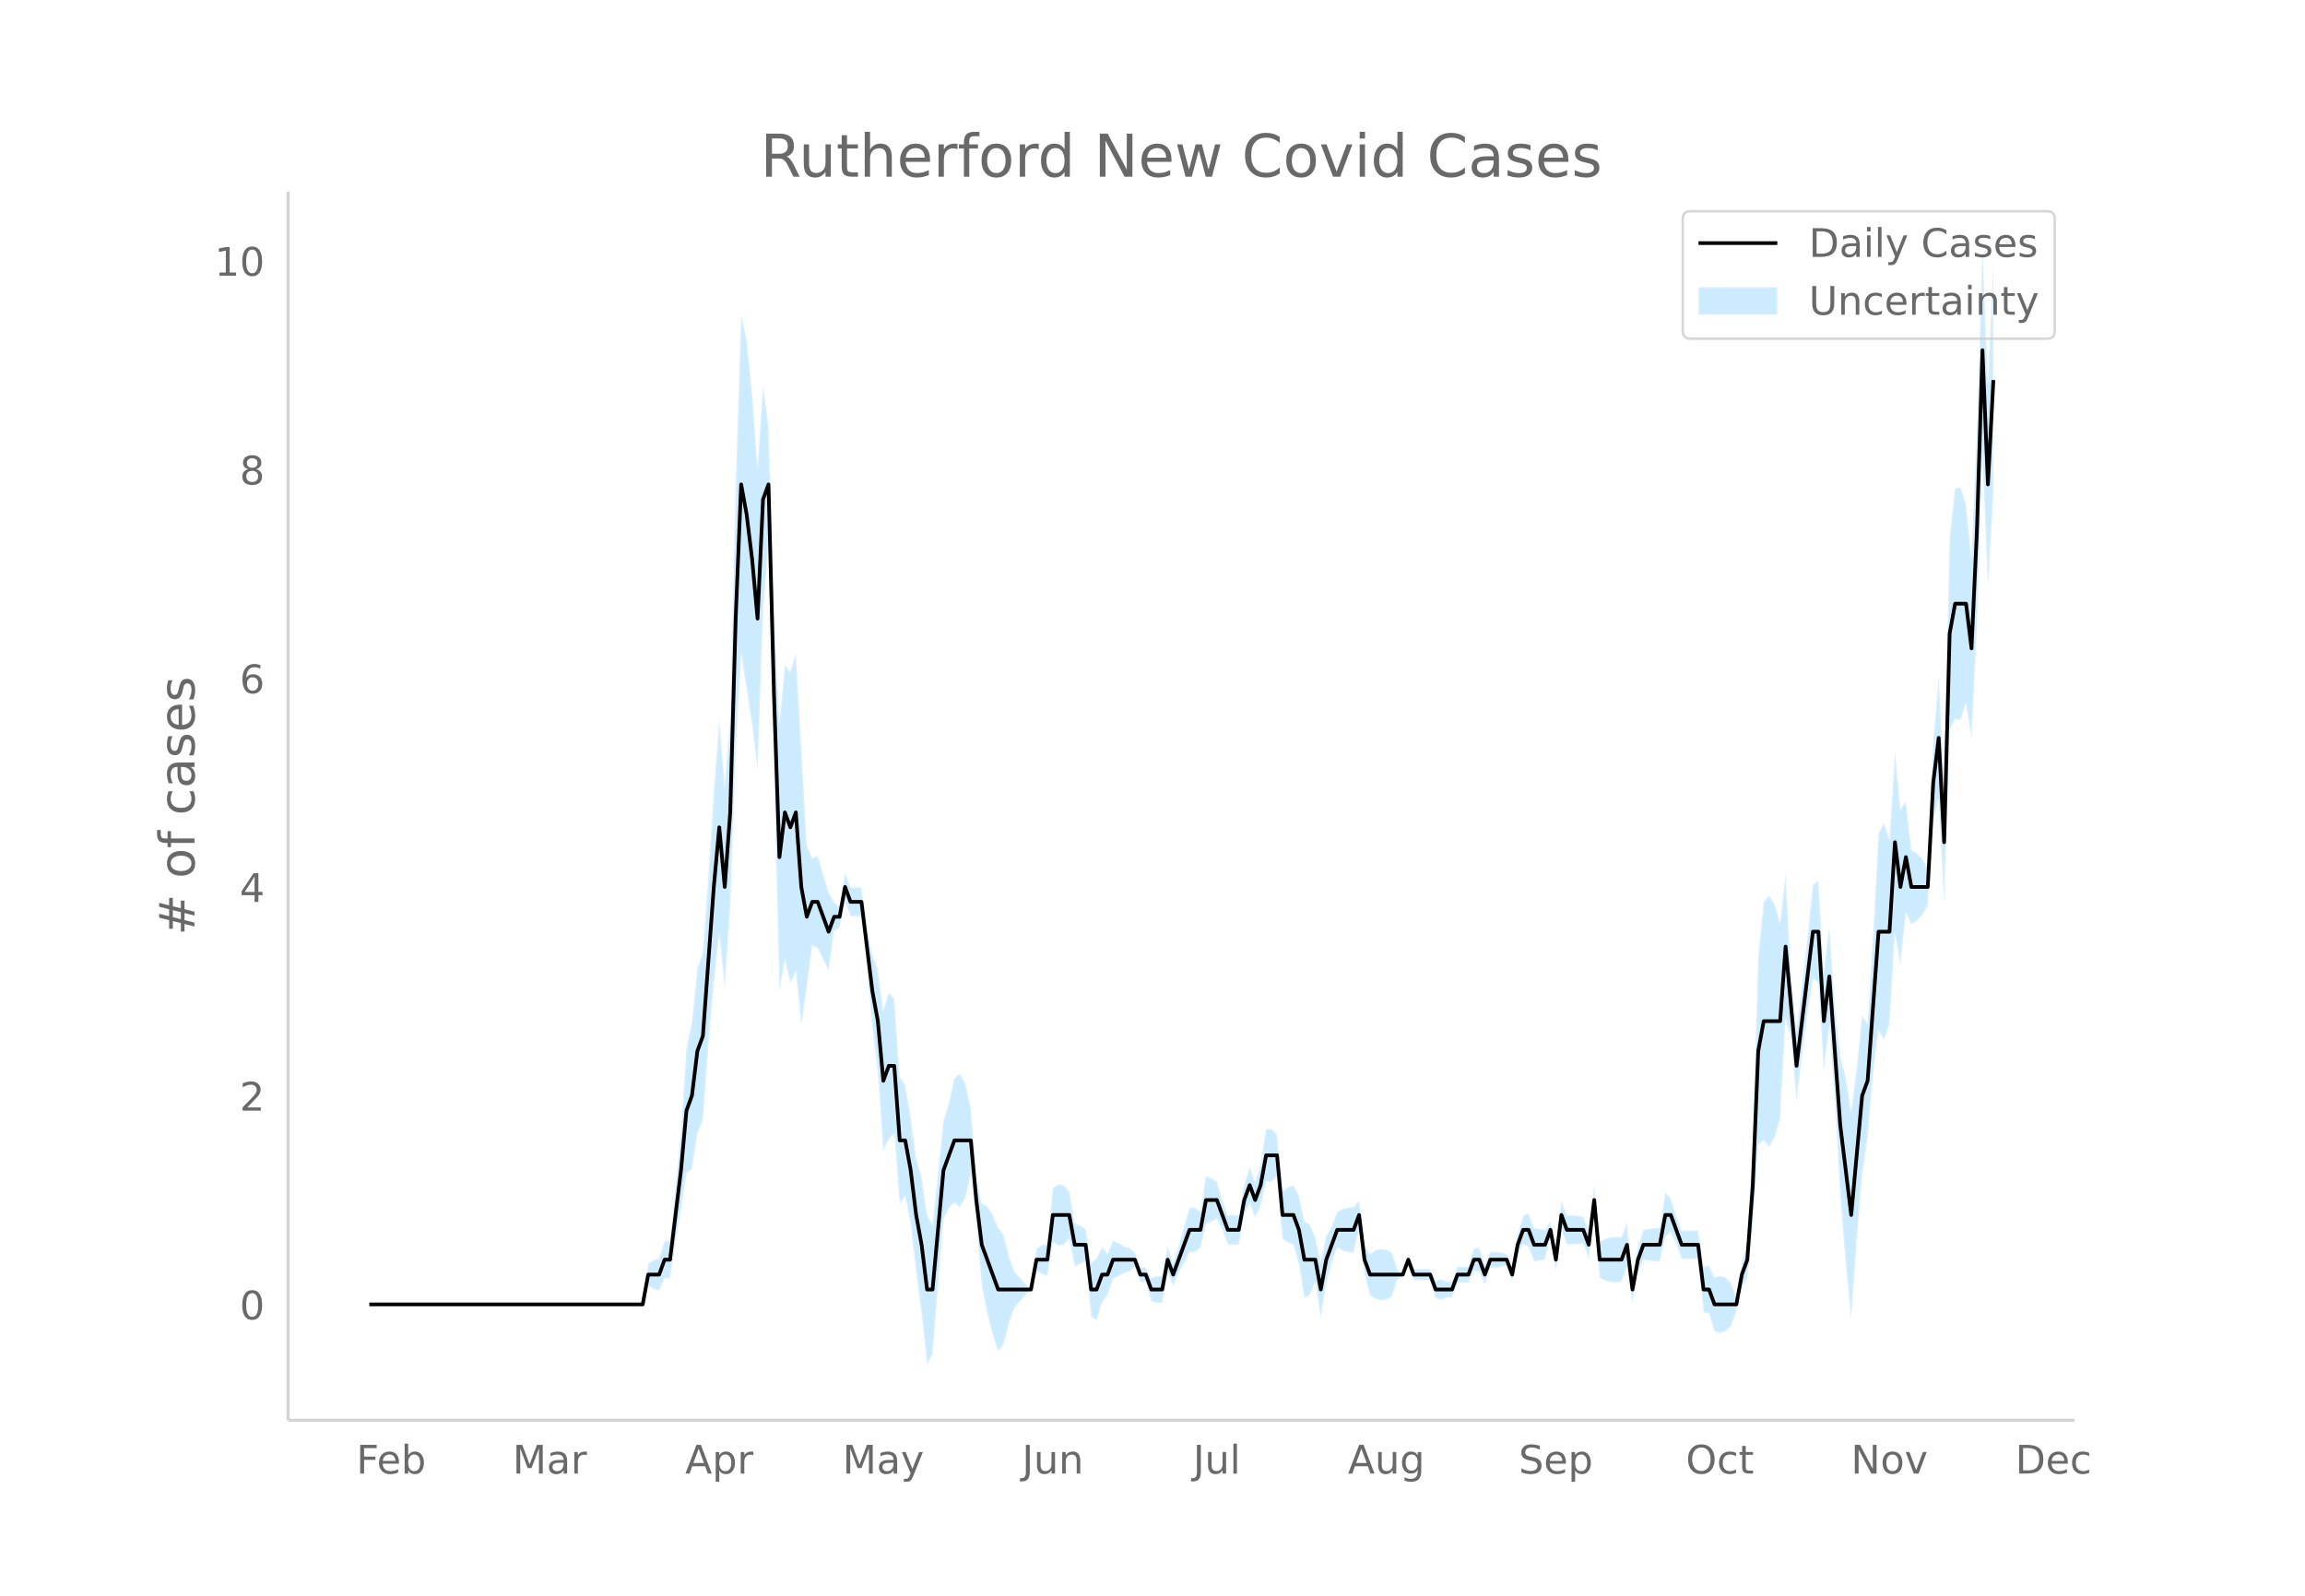 <svg height="864" viewBox="0 0 936 648" width="1248" xmlns="http://www.w3.org/2000/svg" xmlns:xlink="http://www.w3.org/1999/xlink"><defs><style>*{stroke-linecap:butt;stroke-linejoin:round}</style></defs><g id="figure_1"><path d="M0 648h936V0H0z" fill="#fff" id="patch_1"/><g id="axes_1"><path d="M117 576.72h725.4V77.76H117z" fill="none" id="patch_2"/><g id="PolyCollection_1"><defs><path d="M152.193-118.32H260.992l2.22-7.532 2.22 1.332 2.221.564 2.22-4.937h2.22l2.221-14.778 2.22-12.956 2.221-14.984 2.22-1.515 2.22-14.458 2.221-5.667 2.22-29.762 2.221-26.08 2.22-19.342 2.22 21.426 2.221-32.354 2.22-63.896 2.221-39.187 2.22 14.353 2.22 14.56 2.221 18.35 2.22-64.028 2.22-27.94 2.221 92.81 2.22 88.772 2.221-12.662 2.22 9.372 2.22-4.633 2.221 22.018 2.22-15.128 2.221-17.553 2.22 1.15 2.22 4.705 2.221 4.59 2.22-16.109 2.22-1.73 2.221-10.378 2.22 6.054H349.808l2.22 19.958 2.221 25.17 2.22 18.576 2.221 31.526 2.22-4.737 2.22-2.347 2.221 28.7 2.22-3.275 2.22 11.163 2.221 19.68 2.22 16.634 2.221 20.865 2.22-4.158 2.22-27.629 2.221-26.98 2.22-4.75 2.221-2.13 2.22 1.863 2.22-3.798 2.221-9.965 2.22 20.056 2.22 25.573 2.221 11.144 2.22 8.773 2.221 6.757 2.22-2.946 2.22-8.816 2.221-6.053 2.22-2.592 2.221-2.475 2.22-2.288 2.22-7.532 2.221 1.332 2.22.564 2.22-13.66 2.221 1.489 2.22-.356 2.221-2.4 2.22 11.263 2.22-1.047 2.221-1.344 2.22 22.665 2.221 1.489 2.22-7.23 2.22-2.828 2.221-6.81 2.22-.967 2.22-1.29 2.221-.683 2.22-1.81 2.221 6.055h2.22l2.22 7.863 2.221.684h2.22l2.221-12.108 2.22 5.183 2.22-5.183 2.221-4.146 2.22-4.353h2.221l2.22-1.701 2.22-9.666 2.221-.936 2.22-1.273 2.22 4.52 2.221 6.053H503.014l2.22-12.108 2.22-4.752 2.221 6.054 2.22-4.95 2.221-9.835h2.22l2.22-2.274 2.221 25.555 2.22 1.49 2.22.82 2.221 7.865 2.22 13.765 2.221-1.225 2.22-5.198 2.22 14.243 2.221-13.598 2.22-8.496 2.221-6.054 2.22 1.104 2.22.597 2.221.191 2.22-9.543 2.22 18.162 2.221 8.755 2.22 1.427 2.221.516 2.22-.255 2.22-1.09 2.221-6.77 2.22-2.287 2.221-3.766 2.22 6.054H580.727l2.22 7.261 2.221.682 2.22-.941h2.221l2.22-6.054H596.27l2.22-4.714 2.221.367 2.22 5.288 2.22-6.995h2.221l2.22-.282 2.22-.666 2.221 6.72 2.22-10.885 2.221-4.473 2.22 1.106 2.22 5.926 2.221-.265 2.22-.418 2.221-8.872 2.22 13.449 2.22-16.83 2.221 6.053h2.22l2.221-.15 2.22-.31 2.22 6.365 2.221-18.162 2.22 25.813 2.22 1.104 2.221.598 2.22.19 2.221-.19 2.22-6.055 2.22 14.553 2.221-12.108 2.22-5.448 2.221.418 2.22.265 2.22.128 2.221-9.916 2.22-2.192 2.22 4.948 2.221 6.054H689.526l2.22 21.651 2.221.46 2.22 7.32 2.221.62 2.22-.62 2.22-2.11 2.221-5.91 2.22-10.298 2.22-3.228 2.221-19.89 2.22-34.373 2.221-1.76 2.22 2.666 2.22-3.703 2.221-7.477 2.22-40.855 2.221 7.894 2.22 25.556 2.22-18.162 2.221-17.107 2.22-14.515 2.22 1.583 2.221 35.897 2.22-18.162 2.221 28.791 2.22 39.875 2.22 27.45 2.221 22.733 2.22-30.96 2.221-27.17 2.22-15.515 2.22-25.625 2.221-17.88 2.22 3.984 2.22-6.502 2.221-36.815 2.22 12.834 2.221-21.267 2.22 4.711 2.22-1.449 2.221-2.288 2.22-3.852 2.221-34.06 2.22-9.178 2.22 42.308 2.221-70.388 2.22-4.404 2.221.352 2.22-6.807 2.22 14.5 2.221-45.555 2.22-70.527 2.22 54.277 2.221-37.052v-93.79h0l-2.22 47.706-2.22-54.696-2.22 74.771-2.221 51.31-2.22-21.824-2.221-6.807-2.22.352-2.22 19.813-2.221 99.126-2.22-42.449-2.221 27.146-2.22 50.698-2.22-3.852-2.221-2.288-2.22-1.45-2.22-19.504-2.221 2.949-2.22-23.49-2.221 35.833-2.22-6.501-2.22 3.983-2.221 42.661-2.22 34.917-2.221-3.407-2.22 21.263-2.22 17.472-2.221-13.592-2.22-8.874-2.22-20.666-2.221-31.75-2.22 18.163-2.221-36.752-2.22 1.583-2.22 21.809-2.221 19.218-2.22 18.162-2.221-22.877-2.22-40.538-2.22 19.685-2.221-7.476-2.22-3.703-2.22 2.665-2.221 22.457-2.22 74.602-2.221 40.65-2.22 8.88-2.22 13.918-2.221-5.909-2.22-2.111-2.221-.619-2.22.619-2.22-4.788-2.221.46-2.22-14.673H682.865l-2.221-6.054-2.22-7.16-2.22-2.193-2.221 14.3-2.22.129-2.221.264-2.22.418-2.22 6.661-2.221 12.109-2.22-21.773-2.221 6.054-2.22-.19-2.22.19-2.221.598-2.22 1.104-2.22-22.62-2.221 18.163-2.22-5.743-2.221-.311-2.22-.15h-2.22l-2.221-6.054-2.22 19.494-2.221-10.768-2.22 3.236-2.22-.418-2.221-.264-2.22-6.182-2.22 1.106-2.221 7.635-2.22 13.331-2.221-5.388-2.22-.666-2.22-.282h-2.221l-2.22 5.113-2.221-6.82-2.22.367-2.22 7.395H591.83l-2.22 6.054h-2.221l-2.22-.942-2.221.682-2.22-4.847H574.067l-2.221-6.054-2.22 8.343-2.22-2.289-2.221-6.769-2.22-1.09-2.22-.255-2.221.516-2.22 1.427-2.221-3.353-2.22-18.162-2.22 2.564-2.221.191-2.22.598-2.221 1.104-2.22 6.054-2.22 3.612-2.221 10.618-2.22-9.973-2.22-5.198-2.221-1.225-2.22-10.452-2.221-4.243-2.22.82-2.22 1.49-2.221-22.877-2.22-2.274h-2.221l-2.22 14.382-2.22 7.157-2.221-6.054-2.22 7.356-2.221 12.108h-4.44l-2.221-6.054-2.22-7.59-2.22-1.272-2.221-.936-2.22 14.55-2.221-1.7h-2.22l-2.22 7.755-2.221 7.962-2.22 6.925-2.221-6.925-2.22 12.109h-2.22l-2.221.683-2.22-4.245h-2.22l-2.221-6.054-2.22-1.809-2.221-.684-2.22-1.289-2.22-.967-2.221 5.298-2.22-2.828-2.221 4.878-2.22 1.49-2.22-13.66-2.221-1.344-2.22-1.047-2.22-12.954-2.221-2.4-2.22-.355-2.221 1.49-2.22 22.663-2.22.564-2.221 1.332-2.22 16.685-2.221-2.289-2.22-2.475-2.22-2.592-2.221-6.052-2.22-8.817-2.22-2.946-2.221-5.35-2.22-3.336-2.221-.964-2.22-10.752-2.22-28.376-2.221-9.965-2.22-3.799-2.221 1.863-2.22 9.979-2.22 7.359-2.221 21.451-2.22 20.804-2.22-4.158-2.221-15.46-2.22-7.581-2.221-16.645-2.22-13.054-2.22-3.275-2.221-31.84-2.22-2.348-2.221 7.372-2.22-16.907-2.22-5.64-2.221-11.155-2.22-16.367H345.366l-2.22-6.054-2.221 13.838-2.22-1.73-2.22-4-2.221-7.519-2.22-7.404-2.221 1.151-2.22-5.444-2.22-39.345-2.221-38.523-2.22 7.475-2.221-2.736-2.22 23.662-2.22-44.419-2.221-76.703-2.22-15.833-2.22 32.837-2.221-30.083-2.22-21.764-2.221-9.863-2.22 69.787-2.22 93.51-2.221 28.187-2.22-27.006-2.221 29.09-2.22 34.462-2.22 30.78-2.221 6.44-2.22 21.867-2.22 10.593-2.221 33.449-2.22 23.368-2.221 21.547h-2.22l-2.22 7.171-2.221.564-2.22 1.332-2.221 16.685H152.194z" id="m381e36ceb2" stroke="#fff" stroke-opacity=".2"/></defs><g clip-path="url(#p340db27f63)"><use xlink:href="#m381e36ceb2" y="648" fill="#089fff" fill-opacity=".2" stroke="#fff" stroke-opacity=".2"/></g></g><path clip-path="url(#p340db27f63)" d="M149.973 529.68h111.019l2.22-12.108h4.441l2.22-6.055h2.22l4.442-36.324 2.22-24.217 2.22-6.054 2.22-18.162 2.221-6.054 4.441-60.541 2.22-24.216 2.22 24.216 2.221-30.27 2.22-78.704 2.221-54.487 2.22 12.108 2.22 18.163 2.221 24.216 2.22-48.433 2.22-6.054 2.221 84.758 2.22 66.595 2.221-18.163 2.22 6.055 2.22-6.055 2.221 30.27 2.22 12.11 2.221-6.055h2.22l4.441 12.108 2.22-6.054h2.22l2.221-12.108 2.22 6.054h4.441l4.441 36.325 2.22 12.108 2.221 24.216 2.22-6.054h2.22l2.221 30.27h2.22l2.22 12.109 2.221 18.162 2.22 12.108 2.221 18.163h2.22l4.441-48.433 4.441-12.108h6.661l2.22 24.216 2.22 18.162 6.662 18.163h13.322l2.22-12.109h4.442l2.22-18.162h6.661l2.22 12.108h4.441l2.22 18.163h2.221l2.22-6.054h2.22l2.221-6.055h8.882l2.22 6.055h2.22l2.22 6.054h4.442l2.22-12.109 2.22 6.055 6.662-18.163h4.44l2.22-12.108h4.442l4.44 12.108h4.441l2.22-12.108 2.22-6.054 2.221 6.054 2.22-6.054 2.221-12.108h4.44l2.221 24.216h4.44l2.221 6.054 2.22 12.108h4.441l2.22 12.109 2.221-12.109 4.441-12.108h6.661l2.22-6.054 2.22 18.162 2.221 6.055h13.323l2.22-6.055 2.22 6.055h6.662l2.22 6.054h6.661l2.22-6.054h4.441l2.22-6.055h2.221l2.22 6.055 2.22-6.055h6.662l2.22 6.055 2.22-12.109 2.221-6.054h2.22l2.22 6.054h4.442l2.22-6.054 2.22 12.108 2.22-18.162 2.221 6.054h6.661l2.22 6.054 2.221-18.162 2.22 24.216h8.882l2.22-6.054 2.22 18.163 2.221-12.109 2.22-6.054h6.662l2.22-12.108h2.22l4.441 12.108h6.661l2.22 18.163h2.221l2.22 6.054h8.882l2.22-12.108 2.22-6.055 2.221-30.27 2.22-54.487 2.221-12.108h6.661l2.22-30.27 4.441 48.432 6.662-54.487h2.22l2.22 36.325 2.22-18.162 4.441 60.54 4.441 36.325 4.441-48.433 2.22-6.054 4.441-60.54h4.44l2.221-36.325 2.22 18.162 2.221-12.108 2.22 12.108h6.662l2.22-42.379 2.22-18.162 2.22 42.379 2.221-84.758 2.22-12.108h4.441l2.22 18.162 2.221-48.433 2.22-72.649 2.22 54.487 2.221-42.379h0" fill="none" stroke="#000" stroke-linecap="round" stroke-width="1.5" id="line2d_1"/><path d="M117 576.72V77.76" fill="none" stroke="#d3d3d3" stroke-linecap="square" stroke-width="1.25" id="patch_3"/><path d="M117 576.72h725.4" fill="none" stroke="#d3d3d3" stroke-linecap="square" stroke-width="1.25" id="patch_4"/><g id="matplotlib.axis_1"><g id="xtick_1"><g transform="matrix(.16 0 0 -.16 144.692 598.378)" fill="#696969" id="text_1"><defs><path d="M9.813 72.906h41.89v-8.312H19.672V43.109h28.906v-8.297H19.672V0h-9.86z" id="DejaVuSans-70"/><path d="M56.203 29.594v-4.39H14.891q.593-9.282 5.593-14.142 5-4.859 13.938-4.859 5.172 0 10.031 1.266 4.86 1.265 9.656 3.812v-8.5Q49.266.734 44.187-.344 39.11-1.422 33.892-1.422q-13.094 0-20.735 7.61-7.64 7.625-7.64 20.625 0 13.421 7.25 21.296Q20.016 56 32.328 56q11.031 0 17.453-7.11 6.422-7.093 6.422-19.296zm-8.984 2.64q-.094 7.36-4.125 11.75-4.032 4.407-10.672 4.407-7.516 0-12.031-4.25-4.516-4.25-5.203-11.97z" id="DejaVuSans-101"/><path d="M48.688 27.297q0 9.906-4.079 15.547-4.078 5.64-11.203 5.64-7.14 0-11.218-5.64-4.079-5.64-4.079-15.547 0-9.906 4.078-15.547 4.079-5.64 11.22-5.64 7.124 0 11.202 5.64t4.078 15.547zM18.108 46.39q2.844 4.875 7.157 7.234Q29.594 56 35.594 56q9.968 0 16.187-7.906 6.235-7.907 6.235-20.797T51.78 6.484q-6.218-7.906-16.187-7.906-6 0-10.328 2.375-4.313 2.375-7.157 7.25V0H9.08v75.984h9.03z" id="DejaVuSans-98"/></defs><use xlink:href="#DejaVuSans-70"/><use x="52.02" xlink:href="#DejaVuSans-101"/><use x="113.543" xlink:href="#DejaVuSans-98"/></g></g><g id="xtick_2"><g transform="matrix(.16 0 0 -.16 208.152 598.378)" fill="#696969" id="text_2"><defs><path d="M9.813 72.906h14.703l18.593-49.61 18.703 49.61h14.704V0H66.89v64.016l-18.797-50h-9.907l-18.796 50V0H9.813z" id="DejaVuSans-77"/><path d="M34.281 27.484q-10.89 0-15.093-2.484-4.204-2.484-4.204-8.5 0-4.781 3.157-7.594 3.156-2.797 8.562-2.797 7.485 0 12 5.297 4.516 5.297 4.516 14.078v2zm17.922 3.72V0H43.22v8.297Q40.14 3.328 35.547.953q-4.594-2.375-11.234-2.375-8.391 0-13.36 4.719Q6 8.016 6 15.922q0 9.219 6.172 13.906 6.187 4.688 18.437 4.688h12.61v.89q0 6.203-4.078 9.594-4.078 3.39-11.453 3.39-4.688 0-9.141-1.124-4.438-1.125-8.531-3.375v8.312q4.921 1.906 9.562 2.844 4.64.953 9.031.953 11.875 0 17.735-6.156 5.86-6.14 5.86-18.64z" id="DejaVuSans-97"/><path d="M41.11 46.297q-1.516.875-3.297 1.281Q36.03 48 33.89 48q-7.625 0-11.703-4.953-4.079-4.953-4.079-14.234V0H9.08v54.688h9.03v-8.5q2.844 4.984 7.375 7.39Q30.031 56 36.531 56q.922 0 2.047-.125 1.125-.11 2.484-.36z" id="DejaVuSans-114"/></defs><use xlink:href="#DejaVuSans-77"/><use x="86.279" xlink:href="#DejaVuSans-97"/><use x="147.559" xlink:href="#DejaVuSans-114"/></g></g><g id="xtick_3"><g transform="matrix(.16 0 0 -.16 278.237 598.378)" fill="#696969" id="text_3"><defs><path d="M34.188 63.188L20.797 26.906h26.812zm-5.579 9.718h11.188L67.578 0h-10.25l-6.64 18.703h-32.86L11.188 0H.78z" id="DejaVuSans-65"/><path d="M18.11 8.203v-29H9.077v75.484h9.031v-8.296q2.844 4.875 7.157 7.234Q29.594 56 35.594 56q9.968 0 16.187-7.906 6.235-7.907 6.235-20.797T51.78 6.484q-6.218-7.906-16.187-7.906-6 0-10.328 2.375-4.313 2.375-7.157 7.25zm30.578 19.094q0 9.906-4.079 15.547-4.078 5.64-11.203 5.64-7.14 0-11.218-5.64-4.079-5.64-4.079-15.547 0-9.906 4.078-15.547 4.079-5.64 11.22-5.64 7.124 0 11.202 5.64t4.078 15.547z" id="DejaVuSans-112"/></defs><use xlink:href="#DejaVuSans-65"/><use x="68.408" xlink:href="#DejaVuSans-112"/><use x="131.885" xlink:href="#DejaVuSans-114"/></g></g><g id="xtick_4"><g transform="matrix(.16 0 0 -.16 342.149 598.378)" fill="#696969" id="text_4"><defs><path d="M32.172-5.078q-3.797-9.766-7.422-12.735-3.61-2.984-9.656-2.984H7.906v7.516h5.282q3.703 0 5.75 1.765Q21-9.766 23.483-3.219l1.61 4.094-22.11 53.813H12.5l17.094-42.766 17.093 42.766h9.516z" id="DejaVuSans-121"/></defs><use xlink:href="#DejaVuSans-77"/><use x="86.279" xlink:href="#DejaVuSans-97"/><use x="147.559" xlink:href="#DejaVuSans-121"/></g></g><g id="xtick_5"><g transform="matrix(.16 0 0 -.16 415.02 598.378)" fill="#696969" id="text_5"><defs><path d="M9.813 72.906h9.859V5.078q0-13.187-5-19.14-5-5.954-16.094-5.954h-3.75v8.297h3.078q6.531 0 9.219 3.672Q9.813-4.39 9.813 5.078z" id="DejaVuSans-74"/><path d="M8.5 21.578v33.11h8.984V21.922q0-7.766 3.016-11.656 3.031-3.875 9.094-3.875 7.265 0 11.484 4.64 4.234 4.64 4.234 12.656v31h8.985V0h-8.984v8.406Q42.047 3.422 37.718 1q-4.313-2.422-10.032-2.422-9.421 0-14.312 5.86Q8.5 10.296 8.5 21.578zM31.11 56z" id="DejaVuSans-117"/><path d="M54.89 33.016V0h-8.984v32.719q0 7.765-3.031 11.61-3.031 3.858-9.078 3.858-7.281 0-11.484-4.64-4.204-4.625-4.204-12.64V0H9.08v54.688h9.03v-8.5q3.235 4.937 7.594 7.374Q30.078 56 35.797 56q9.422 0 14.25-5.828 4.844-5.828 4.844-17.156z" id="DejaVuSans-110"/></defs><use xlink:href="#DejaVuSans-74"/><use x="29.492" xlink:href="#DejaVuSans-117"/><use x="92.871" xlink:href="#DejaVuSans-110"/></g></g><g id="xtick_6"><g transform="matrix(.16 0 0 -.16 484.48 598.378)" fill="#696969" id="text_6"><defs><path d="M9.422 75.984h8.984V0H9.422z" id="DejaVuSans-108"/></defs><use xlink:href="#DejaVuSans-74"/><use x="29.492" xlink:href="#DejaVuSans-117"/><use x="92.871" xlink:href="#DejaVuSans-108"/></g></g><g id="xtick_7"><g transform="matrix(.16 0 0 -.16 547.343 598.378)" fill="#696969" id="text_7"><defs><path d="M45.406 27.984q0 9.766-4.031 15.125-4.016 5.375-11.297 5.375-7.219 0-11.25-5.375-4.031-5.359-4.031-15.125 0-9.718 4.031-15.093t11.25-5.375q7.281 0 11.297 5.375 4.031 5.375 4.031 15.093zm8.985-21.203q0-13.953-6.203-20.765Q42-20.797 29.203-20.797q-4.734 0-8.937.703-4.203.703-8.157 2.172v8.735q3.954-2.141 7.813-3.157 3.86-1.031 7.86-1.031 8.843 0 13.234 4.61 4.39 4.609 4.39 13.937v4.453q-2.781-4.844-7.125-7.234Q33.938 0 27.875 0 17.828 0 11.672 7.656q-6.156 7.672-6.156 20.328 0 12.688 6.156 20.344Q17.828 56 27.875 56q6.063 0 10.406-2.39 4.344-2.391 7.125-7.22v8.297h8.985z" id="DejaVuSans-103"/></defs><use xlink:href="#DejaVuSans-65"/><use x="68.408" xlink:href="#DejaVuSans-117"/><use x="131.787" xlink:href="#DejaVuSans-103"/></g></g><g id="xtick_8"><g transform="matrix(.16 0 0 -.16 616.716 598.378)" fill="#696969" id="text_8"><defs><path d="M53.516 70.516V60.89q-5.61 2.687-10.594 4-4.984 1.328-9.625 1.328-8.047 0-12.422-3.125t-4.375-8.89q0-4.845 2.906-7.313 2.907-2.453 11.016-3.97l5.953-1.218q11.031-2.11 16.281-7.406 5.25-5.297 5.25-14.172 0-10.61-7.11-16.078-7.093-5.469-20.812-5.469-5.172 0-11.015 1.172Q13.14.922 6.89 3.219v10.156q6-3.36 11.765-5.078 5.766-1.703 11.328-1.703 8.438 0 13.032 3.312 4.593 3.328 4.593 9.485 0 5.359-3.297 8.39-3.296 3.032-10.812 4.547L27.484 33.5q-11.03 2.188-15.968 6.875-4.922 4.688-4.922 13.047 0 9.672 6.812 15.234 6.813 5.563 18.766 5.563 5.14 0 10.453-.938 5.328-.922 10.89-2.765z" id="DejaVuSans-83"/></defs><use xlink:href="#DejaVuSans-83"/><use x="63.477" xlink:href="#DejaVuSans-101"/><use x="125" xlink:href="#DejaVuSans-112"/></g></g><g id="xtick_9"><g transform="matrix(.16 0 0 -.16 684.575 598.378)" fill="#696969" id="text_9"><defs><path d="M39.406 66.219q-10.75 0-17.078-8.016-6.312-8-6.312-21.828 0-13.766 6.312-21.781 6.328-8 17.078-8 10.735 0 17.016 8 6.281 8.015 6.281 21.781 0 13.828-6.281 21.828-6.281 8.016-17.016 8.016zm0 8q15.328 0 24.5-10.281 9.188-10.282 9.188-27.563 0-17.234-9.188-27.516-9.172-10.28-24.5-10.28-15.375 0-24.593 10.25-9.204 10.265-9.204 27.546t9.204 27.563q9.218 10.28 24.593 10.28z" id="DejaVuSans-79"/><path d="M48.781 52.594v-8.407q-3.812 2.11-7.64 3.157-3.828 1.047-7.735 1.047-8.75 0-13.593-5.547-4.829-5.532-4.829-15.547 0-10.016 4.829-15.563 4.843-5.53 13.593-5.53 3.907 0 7.735 1.046 3.828 1.047 7.64 3.156V2.094Q45.016.344 40.984-.531q-4.015-.89-8.562-.89-12.36 0-19.64 7.765-7.266 7.765-7.266 20.953 0 13.375 7.343 21.031Q20.22 56 33.016 56q4.14 0 8.093-.86 3.953-.843 7.672-2.546z" id="DejaVuSans-99"/><path d="M18.313 70.219V54.688h18.5v-6.985h-18.5V18.016q0-6.688 1.828-8.594 1.828-1.906 7.453-1.906h9.218V0h-9.218q-10.407 0-14.36 3.875-3.953 3.89-3.953 14.14v29.688H2.687v6.984h6.594V70.22z" id="DejaVuSans-116"/></defs><use xlink:href="#DejaVuSans-79"/><use x="78.711" xlink:href="#DejaVuSans-99"/><use x="133.691" xlink:href="#DejaVuSans-116"/></g></g><g id="xtick_10"><g transform="matrix(.16 0 0 -.16 751.625 598.378)" fill="#696969" id="text_10"><defs><path d="M9.813 72.906h13.28l32.329-60.984v60.984h9.562V0h-13.28L19.39 60.984V0H9.813z" id="DejaVuSans-78"/><path d="M30.61 48.39q-7.22 0-11.422-5.64-4.204-5.64-4.204-15.453 0-9.813 4.172-15.453 4.188-5.64 11.453-5.64 7.188 0 11.375 5.655 4.203 5.672 4.203 15.438 0 9.719-4.203 15.406-4.187 5.688-11.375 5.688zm0 7.61q11.718 0 18.406-7.625 6.703-7.61 6.703-21.078 0-13.422-6.703-21.078-6.688-7.64-18.407-7.64-11.765 0-18.437 7.64-6.656 7.656-6.656 21.078 0 13.469 6.656 21.078Q18.844 56 30.609 56z" id="DejaVuSans-111"/><path d="M2.984 54.688H12.5L29.594 8.797l17.093 45.89h9.516L35.687 0H23.485z" id="DejaVuSans-118"/></defs><use xlink:href="#DejaVuSans-78"/><use x="74.805" xlink:href="#DejaVuSans-111"/><use x="135.986" xlink:href="#DejaVuSans-118"/></g></g><g id="xtick_11"><g transform="matrix(.16 0 0 -.16 818.37 598.378)" fill="#696969" id="text_11"><defs><path d="M19.672 64.797V8.109h11.922q15.093 0 22.093 6.829 7 6.843 7 21.593 0 14.64-7 21.453-7 6.813-22.093 6.813zm-9.86 8.11h20.266q21.188 0 31.094-8.813 9.922-8.813 9.922-27.563 0-18.86-9.969-27.703Q51.172 0 30.078 0H9.813z" id="DejaVuSans-68"/></defs><use xlink:href="#DejaVuSans-68"/><use x="77.002" xlink:href="#DejaVuSans-101"/><use x="138.525" xlink:href="#DejaVuSans-99"/></g></g></g><g id="matplotlib.axis_2"><g id="ytick_1"><g transform="matrix(.16 0 0 -.16 97.32 535.759)" fill="#696969" id="text_12"><defs><path d="M31.781 66.406q-7.61 0-11.453-7.5Q16.5 51.422 16.5 36.375q0-14.984 3.828-22.484 3.844-7.5 11.453-7.5 7.672 0 11.5 7.5 3.844 7.5 3.844 22.484 0 15.047-3.844 22.531-3.828 7.5-11.5 7.5zm0 7.813q12.266 0 18.735-9.703 6.468-9.688 6.468-28.141 0-18.406-6.468-28.11-6.47-9.687-18.735-9.687-12.25 0-18.718 9.688-6.47 9.703-6.47 28.109 0 18.453 6.47 28.14Q19.53 74.22 31.78 74.22z" id="DejaVuSans-48"/></defs><use xlink:href="#DejaVuSans-48"/></g></g><g id="ytick_2"><g transform="matrix(.16 0 0 -.16 97.32 451.001)" fill="#696969" id="text_13"><defs><path d="M19.188 8.297h34.421V0H7.33v8.297q5.609 5.812 15.296 15.594 9.703 9.797 12.188 12.64 4.734 5.313 6.609 9 1.89 3.688 1.89 7.25 0 5.813-4.078 9.469-4.078 3.672-10.625 3.672-4.64 0-9.797-1.61-5.14-1.609-11-4.89v9.969Q13.767 71.78 18.938 73q5.188 1.219 9.485 1.219 11.328 0 18.062-5.672 6.735-5.656 6.735-15.125 0-4.5-1.688-8.531-1.672-4.016-6.125-9.485-1.218-1.422-7.765-8.187-6.532-6.766-18.453-18.922z" id="DejaVuSans-50"/></defs><use xlink:href="#DejaVuSans-50"/></g></g><g id="ytick_3"><g transform="matrix(.16 0 0 -.16 97.32 366.244)" fill="#696969" id="text_14"><defs><path d="M37.797 64.313L12.89 25.39h24.906zm-2.594 8.593H47.61V25.391h10.407v-8.203H47.609V0h-9.812v17.188H4.89v9.515z" id="DejaVuSans-52"/></defs><use xlink:href="#DejaVuSans-52"/></g></g><g id="ytick_4"><g transform="matrix(.16 0 0 -.16 97.32 281.486)" fill="#696969" id="text_15"><defs><path d="M33.016 40.375q-6.641 0-10.532-4.547-3.875-4.531-3.875-12.437 0-7.86 3.875-12.438 3.891-4.562 10.532-4.562 6.64 0 10.515 4.562 3.875 4.578 3.875 12.438 0 7.906-3.875 12.437-3.875 4.547-10.515 4.547zm19.578 30.922v-8.984q-3.719 1.75-7.5 2.671-3.782.938-7.5.938-9.766 0-14.922-6.594-5.14-6.594-5.875-19.922 2.875 4.25 7.219 6.516 4.359 2.266 9.578 2.266 10.984 0 17.36-6.672 6.374-6.657 6.374-18.125 0-11.235-6.64-18.032-6.641-6.78-17.672-6.78-12.657 0-19.344 9.687-6.688 9.703-6.688 28.109 0 17.281 8.204 27.563 8.203 10.28 22.015 10.28 3.719 0 7.5-.734t7.89-2.187z" id="DejaVuSans-54"/></defs><use xlink:href="#DejaVuSans-54"/></g></g><g id="ytick_5"><g transform="matrix(.16 0 0 -.16 97.32 196.729)" fill="#696969" id="text_16"><defs><path d="M31.781 34.625q-7.031 0-11.062-3.766-4.016-3.765-4.016-10.343 0-6.594 4.016-10.36Q24.75 6.391 31.78 6.391q7.032 0 11.078 3.78 4.063 3.798 4.063 10.345 0 6.578-4.031 10.343-4.016 3.766-11.11 3.766zm-9.86 4.188q-6.343 1.562-9.89 5.906Q8.5 49.079 8.5 55.329q0 8.733 6.219 13.812 6.234 5.078 17.062 5.078 10.89 0 17.094-5.078 6.203-5.079 6.203-13.813 0-6.25-3.547-10.61-3.531-4.343-9.828-5.906 7.125-1.656 11.094-6.5 3.984-4.828 3.984-11.796 0-10.61-6.468-16.282-6.47-5.656-18.532-5.656-12.047 0-18.531 5.656-6.469 5.672-6.469 16.282 0 6.968 4 11.797 4.016 4.843 11.14 6.5zM18.314 54.39q0-5.657 3.53-8.828 3.548-3.172 9.938-3.172 6.36 0 9.938 3.172 3.593 3.171 3.593 8.828 0 5.672-3.593 8.843-3.578 3.172-9.938 3.172-6.39 0-9.937-3.172-3.532-3.172-3.532-8.843z" id="DejaVuSans-56"/></defs><use xlink:href="#DejaVuSans-56"/></g></g><g id="ytick_6"><g transform="matrix(.16 0 0 -.16 87.14 111.971)" fill="#696969" id="text_17"><defs><path d="M12.406 8.297h16.11v55.625l-17.532-3.516v8.985l17.438 3.515h9.86V8.296H54.39V0H12.406z" id="DejaVuSans-49"/></defs><use xlink:href="#DejaVuSans-49"/><use x="63.623" xlink:href="#DejaVuSans-48"/></g></g><g transform="matrix(0 -.2 -.2 0 78.98 379.813)" fill="#696969" id="text_18"><defs><path d="M51.125 44H36.922l-4.11-16.313h14.313zm-7.328 27.781l-5.078-20.265h14.265L58.11 71.78h7.813L60.89 51.516h15.234V44h-17.14l-4-16.313h15.53V20.22H53.079L48 0h-7.813l5.032 20.219H30.906L25.875 0h-7.86l5.079 20.219H7.719v7.468h17.187L29 44H13.281v7.516h17.625l4.985 20.265z" id="DejaVuSans-35"/><path d="M37.11 75.984V68.5h-8.594q-4.828 0-6.72-1.953-1.874-1.953-1.874-7.031v-4.828h14.797v-6.985H19.922V0H10.89v47.703H2.297v6.984h8.594V58.5q0 9.125 4.25 13.297 4.25 4.187 13.468 4.187z" id="DejaVuSans-102"/><path d="M44.281 53.078v-8.5q-3.797 1.953-7.906 2.922-4.094.984-8.5.984-6.688 0-10.031-2.047-3.344-2.046-3.344-6.156 0-3.125 2.39-4.906 2.391-1.781 9.626-3.39l3.078-.688q9.562-2.047 13.593-5.781 4.032-3.735 4.032-10.422 0-7.625-6.032-12.078-6.03-4.438-16.578-4.438-4.39 0-9.156.86Q10.688.296 5.422 2v9.281q4.984-2.594 9.812-3.89 4.829-1.282 9.579-1.282 6.343 0 9.75 2.172 3.421 2.172 3.421 6.125 0 3.656-2.468 5.61-2.453 1.953-10.813 3.765l-3.125.735q-8.344 1.75-12.062 5.39-3.704 3.64-3.704 9.985 0 7.718 5.47 11.906Q16.75 56 26.811 56q4.97 0 9.36-.734 4.406-.72 8.11-2.188z" id="DejaVuSans-115"/></defs><use xlink:href="#DejaVuSans-35"/><use x="83.789" xlink:href="#DejaVuSans-32"/><use x="115.576" xlink:href="#DejaVuSans-111"/><use x="176.758" xlink:href="#DejaVuSans-102"/><use x="211.963" xlink:href="#DejaVuSans-32"/><use x="243.75" xlink:href="#DejaVuSans-99"/><use x="298.73" xlink:href="#DejaVuSans-97"/><use x="360.01" xlink:href="#DejaVuSans-115"/><use x="412.109" xlink:href="#DejaVuSans-101"/><use x="473.633" xlink:href="#DejaVuSans-115"/></g></g><g transform="matrix(.24 0 0 -.24 308.75 71.76)" fill="#696969" id="text_19"><defs><path d="M44.39 34.188q3.172-1.079 6.172-4.594 3-3.516 6.032-9.672L66.609 0H56l-9.313 18.703q-3.624 7.328-7.015 9.719-3.39 2.39-9.25 2.39h-10.75V0h-9.86v72.906h22.266q12.5 0 18.656-5.234 6.157-5.219 6.157-15.766 0-6.89-3.203-11.437-3.204-4.532-9.297-6.282zM19.673 64.797V38.922h12.406q7.125 0 10.766 3.297 3.64 3.297 3.64 9.687 0 6.39-3.64 9.64-3.64 3.25-10.766 3.25z" id="DejaVuSans-82"/><path d="M54.89 33.016V0h-8.984v32.719q0 7.765-3.031 11.61-3.031 3.858-9.078 3.858-7.281 0-11.484-4.64-4.204-4.625-4.204-12.64V0H9.08v75.984h9.03V46.188q3.235 4.937 7.594 7.374Q30.078 56 35.797 56q9.422 0 14.25-5.828 4.844-5.828 4.844-17.156z" id="DejaVuSans-104"/><path d="M45.406 46.39v29.594h8.985V0h-8.985v8.203Q42.578 3.328 38.25.953q-4.313-2.375-10.375-2.375-9.906 0-16.14 7.906-6.22 7.922-6.22 20.813 0 12.89 6.22 20.797Q17.968 56 27.874 56q6.063 0 10.375-2.375 4.328-2.36 7.156-7.234zm-30.61-19.093q0-9.906 4.079-15.547 4.078-5.64 11.203-5.64 7.125 0 11.219 5.64 4.11 5.64 4.11 15.547 0 9.906-4.11 15.547-4.094 5.64-11.219 5.64-7.125 0-11.203-5.64-4.078-5.64-4.078-15.547z" id="DejaVuSans-100"/><path d="M4.203 54.688h8.985l11.234-42.672 11.172 42.672h10.593l11.235-42.672 11.187 42.672h8.985L63.28 0H52.688L40.922 44.828 29.109 0H18.5z" id="DejaVuSans-119"/><path d="M64.406 67.281v-10.39q-4.984 4.64-10.625 6.922-5.64 2.296-11.984 2.296-12.5 0-19.14-7.64-6.641-7.64-6.641-22.094 0-14.406 6.64-22.047 6.64-7.64 19.14-7.64 6.345 0 11.985 2.296 5.64 2.297 10.625 6.938V5.609Q59.234 2.094 53.437.33q-5.78-1.75-12.218-1.75-16.563 0-26.094 10.124-9.516 10.14-9.516 27.672 0 17.578 9.516 27.703 9.531 10.14 26.094 10.14 6.531 0 12.312-1.734 5.797-1.734 10.875-5.203z" id="DejaVuSans-67"/><path d="M9.422 54.688h8.984V0H9.422zm0 21.296h8.984v-11.39H9.422z" id="DejaVuSans-105"/></defs><use xlink:href="#DejaVuSans-82"/><use x="64.982" xlink:href="#DejaVuSans-117"/><use x="128.361" xlink:href="#DejaVuSans-116"/><use x="167.57" xlink:href="#DejaVuSans-104"/><use x="230.949" xlink:href="#DejaVuSans-101"/><use x="292.473" xlink:href="#DejaVuSans-114"/><use x="333.586" xlink:href="#DejaVuSans-102"/><use x="368.791" xlink:href="#DejaVuSans-111"/><use x="429.973" xlink:href="#DejaVuSans-114"/><use x="469.336" xlink:href="#DejaVuSans-100"/><use x="532.813" xlink:href="#DejaVuSans-32"/><use x="564.6" xlink:href="#DejaVuSans-78"/><use x="639.404" xlink:href="#DejaVuSans-101"/><use x="700.928" xlink:href="#DejaVuSans-119"/><use x="782.715" xlink:href="#DejaVuSans-32"/><use x="814.502" xlink:href="#DejaVuSans-67"/><use x="884.326" xlink:href="#DejaVuSans-111"/><use x="945.508" xlink:href="#DejaVuSans-118"/><use x="1004.688" xlink:href="#DejaVuSans-105"/><use x="1032.471" xlink:href="#DejaVuSans-100"/><use x="1095.947" xlink:href="#DejaVuSans-32"/><use x="1127.734" xlink:href="#DejaVuSans-67"/><use x="1197.559" xlink:href="#DejaVuSans-97"/><use x="1258.838" xlink:href="#DejaVuSans-115"/><use x="1310.938" xlink:href="#DejaVuSans-101"/><use x="1372.461" xlink:href="#DejaVuSans-115"/></g><g id="legend_1"><path d="M686.525 137.53H831.2q3.2 0 3.2-3.2V88.96q0-3.2-3.2-3.2H686.525q-3.2 0-3.2 3.2v45.37q0 3.2 3.2 3.2z" fill="none" opacity=".8" stroke="#ccc" id="patch_5"/><path d="M689.725 98.718h32" fill="none" stroke="#000" stroke-linecap="round" stroke-width="1.5" id="line2d_2"/><g transform="matrix(.16 0 0 -.16 734.525 104.317)" fill="#696969" id="text_20"><use xlink:href="#DejaVuSans-68"/><use x="77.002" xlink:href="#DejaVuSans-97"/><use x="138.281" xlink:href="#DejaVuSans-105"/><use x="166.064" xlink:href="#DejaVuSans-108"/><use x="193.848" xlink:href="#DejaVuSans-121"/><use x="253.027" xlink:href="#DejaVuSans-32"/><use x="284.814" xlink:href="#DejaVuSans-67"/><use x="354.639" xlink:href="#DejaVuSans-97"/><use x="415.918" xlink:href="#DejaVuSans-115"/><use x="468.018" xlink:href="#DejaVuSans-101"/><use x="529.541" xlink:href="#DejaVuSans-115"/></g><path d="M689.725 127.802h32v-11.2h-32z" fill="#089fff" opacity=".2" stroke="#fff" id="patch_6"/><g transform="matrix(.16 0 0 -.16 734.525 127.802)" fill="#696969" id="text_21"><defs><path d="M8.688 72.906h9.921V28.61q0-11.718 4.235-16.875 4.25-5.14 13.781-5.14 9.469 0 13.719 5.14 4.25 5.157 4.25 16.875v44.297H64.5V27.391q0-14.25-7.063-21.532-7.046-7.28-20.812-7.28-13.828 0-20.89 7.28-7.047 7.282-7.047 21.532z" id="DejaVuSans-85"/></defs><use xlink:href="#DejaVuSans-85"/><use x="73.193" xlink:href="#DejaVuSans-110"/><use x="136.572" xlink:href="#DejaVuSans-99"/><use x="191.553" xlink:href="#DejaVuSans-101"/><use x="253.076" xlink:href="#DejaVuSans-114"/><use x="294.189" xlink:href="#DejaVuSans-116"/><use x="333.398" xlink:href="#DejaVuSans-97"/><use x="394.678" xlink:href="#DejaVuSans-105"/><use x="422.461" xlink:href="#DejaVuSans-110"/><use x="485.84" xlink:href="#DejaVuSans-116"/><use x="525.049" xlink:href="#DejaVuSans-121"/></g></g></g></g><defs><clipPath id="p340db27f63"><path d="M117 77.76h725.4v498.96H117z"/></clipPath></defs></svg>